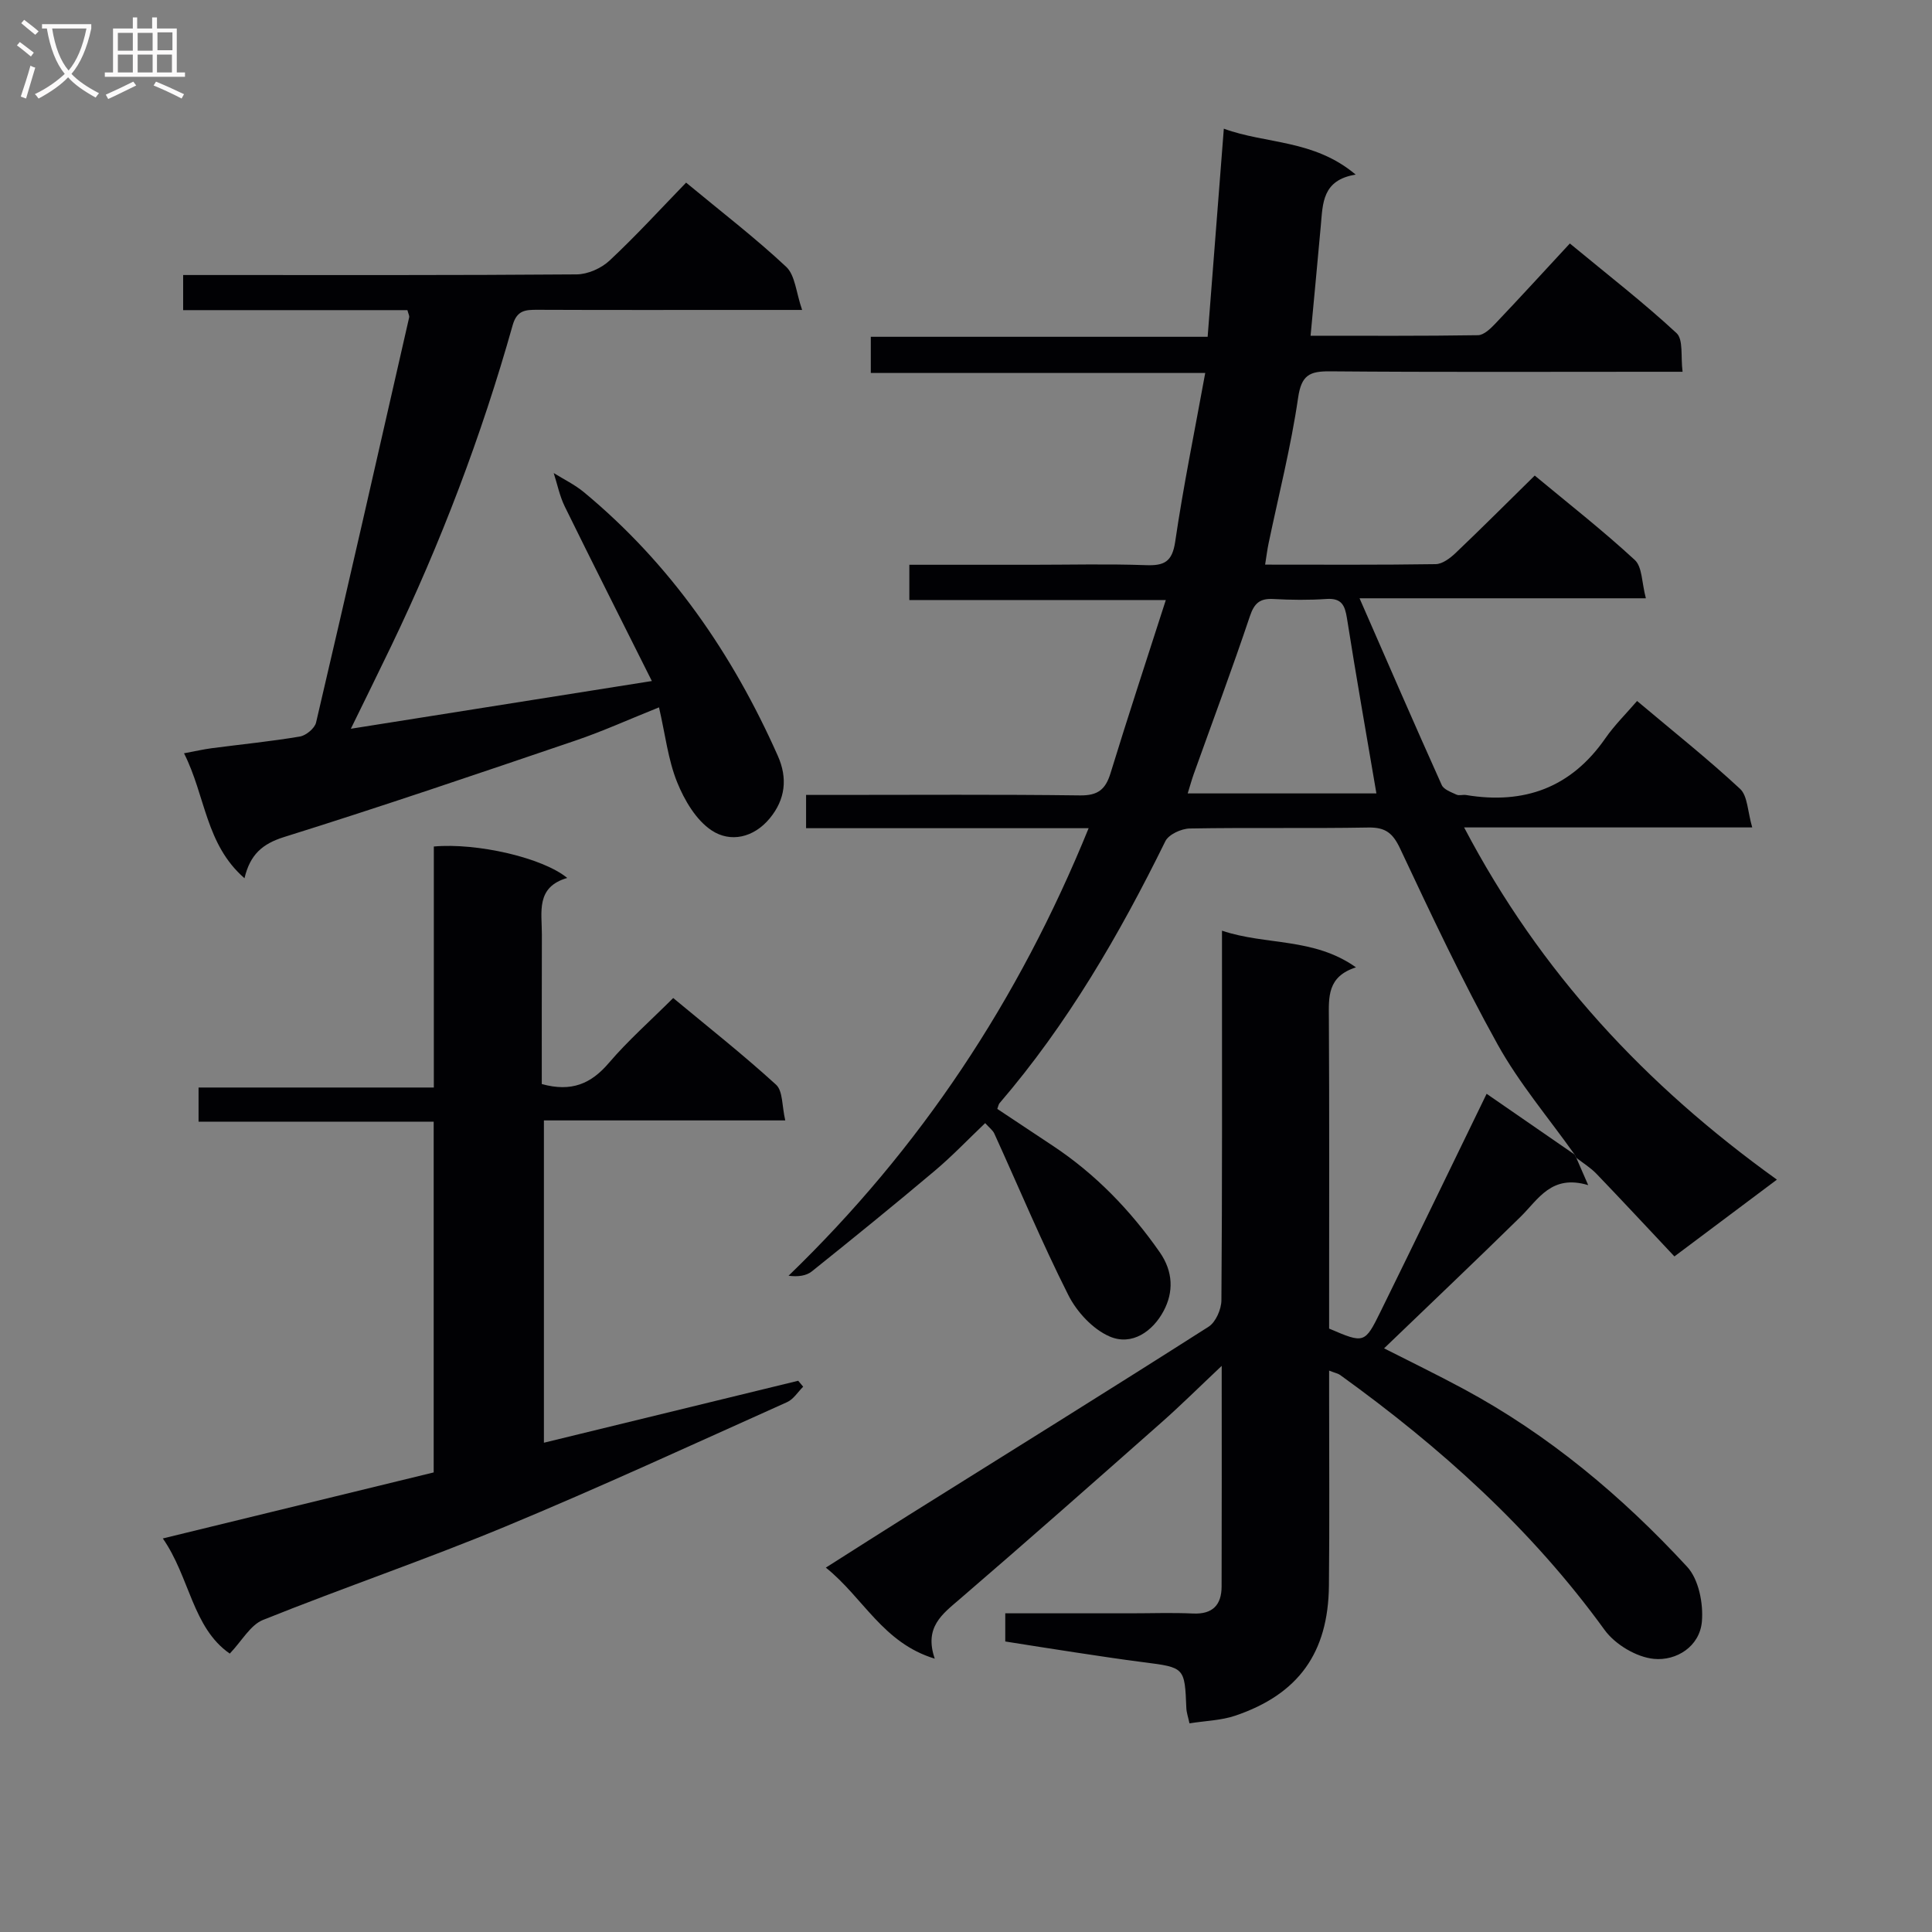 <svg enable-background="new 0 0 400 400" viewBox="0 0 400 400" xmlns="http://www.w3.org/2000/svg"><rect x="0" y="0" width="400" height="400" fill="#808080" stroke="none"/><g fill="#010104"><path d="m326.01 239.04c-5.37-7.57-11.46-14.73-15.94-22.79-7.32-13.18-13.75-26.87-20.17-40.52-1.51-3.22-3.02-4.46-6.58-4.4-12.33.22-24.66-.02-36.99.2-1.75.03-4.37 1.23-5.06 2.64-9.51 19.33-20.25 37.84-34.34 54.25-.2.24-.24.61-.45 1.17 3.79 2.52 7.63 5.07 11.48 7.62 8.86 5.87 16.09 13.36 22.16 22.06 2.79 4.01 2.88 8.25.79 12.16-2.25 4.23-6.57 7.26-11.16 5.28-3.49-1.5-6.82-5.1-8.57-8.59-5.51-10.93-10.23-22.26-15.31-33.41-.32-.71-1.06-1.24-1.9-2.18-3.54 3.37-6.83 6.83-10.45 9.88-8.38 7.06-16.89 13.97-25.44 20.82-1.16.93-2.89 1.15-4.82.9 27.31-26.39 47.62-57 62.13-92.66-19.85 0-39.04 0-58.5 0 0-2.46 0-4.23 0-6.89h5.72c17 0 34-.12 50.99.1 3.69.05 5.28-1.21 6.32-4.59 3.59-11.71 7.43-23.34 11.45-35.86-18.42 0-35.62 0-53.1 0 0-2.62 0-4.68 0-7.3h25.45c7.83 0 15.67-.2 23.49.08 3.79.14 5.48-.64 6.1-4.85 1.68-11.47 4.02-22.84 6.22-34.94-23.51 0-46.22 0-69.24 0 0-2.63 0-4.71 0-7.49h69.74c1.13-14.49 2.21-28.36 3.35-43.09 8.71 3.21 18.61 2.19 27.3 9.51-6.95 1.12-6.8 5.98-7.22 10.56-.67 7.41-1.37 14.81-2.12 22.8 11.75 0 23.21.07 34.66-.11 1.22-.02 2.6-1.36 3.59-2.4 5.05-5.31 9.99-10.72 15.43-16.59 8.01 6.62 15.33 12.29 22.09 18.56 1.44 1.34.84 4.88 1.25 8-2.48 0-4.27 0-6.06 0-22.33 0-44.66.1-66.99-.09-4.2-.03-5.87.8-6.55 5.47-1.48 10.16-4.03 20.16-6.13 30.23-.26 1.26-.42 2.55-.7 4.32 12.03 0 23.67.08 35.31-.1 1.4-.02 3-1.24 4.12-2.3 5.42-5.16 10.71-10.46 16.39-16.04 6.85 5.69 14.03 11.31 20.71 17.47 1.57 1.44 1.44 4.72 2.3 7.94-19.94 0-38.98 0-59.28 0 5.92 13.54 11.38 26.13 17.01 38.65.42.95 1.95 1.48 3.06 2 .55.26 1.33-.03 1.98.08 12.03 2 21.74-1.51 28.84-11.74 1.88-2.71 4.27-5.06 6.57-7.73 7.72 6.5 14.76 12.09 21.33 18.2 1.57 1.47 1.54 4.66 2.51 7.98-20.23 0-39.43 0-59.65 0 15.79 30.09 37.56 53.38 64.76 72.92-7.16 5.36-13.71 10.27-21.22 15.9-5.45-5.79-10.76-11.51-16.16-17.13-1.22-1.26-2.77-2.21-4.17-3.3-.11-.21-.23-.43-.33-.66zm-41.04-74.77c-2.12-12.48-4.22-24.34-6.09-36.23-.43-2.71-1.1-4.24-4.25-4.03-3.64.25-7.32.21-10.96.01-2.78-.16-3.97.81-4.89 3.55-3.68 10.97-7.74 21.82-11.64 32.72-.42 1.19-.75 2.41-1.24 3.98z"/><path d="m326.01 239.04c.1.23.21.45.34.66.64 1.46 1.28 2.93 2.47 5.67-7.63-2.29-10.3 2.92-14.02 6.57-9.25 9.08-18.66 18-28.24 27.22 5.18 2.64 10.89 5.4 16.47 8.41 17.62 9.49 32.78 22.2 46.27 36.81 2.4 2.59 3.38 7.6 3.06 11.33-.45 5.21-5.31 8.2-9.95 7.74-3.61-.35-8.02-2.99-10.19-5.98-15.14-20.9-33.99-37.83-54.77-52.8-.38-.28-.9-.37-2.27-.9v5.01c0 13.17.1 26.33-.04 39.5-.14 13.91-6.29 22.48-19.38 26.93-2.92.99-6.15 1.06-9.49 1.59-.28-1.3-.61-2.22-.65-3.15-.34-8.45-.33-8.41-8.91-9.51-4.78-.61-9.54-1.34-14.31-2.06-4.72-.71-9.43-1.47-14.27-2.23 0-1.95 0-3.58 0-5.83h25.87c4.33 0 8.67-.16 13 .04 4.08.19 5.91-1.79 5.92-5.6.05-14.8.02-29.6.02-45.67-4.65 4.38-8.47 8.18-12.49 11.73-13.84 12.23-27.69 24.47-41.7 36.52-3.65 3.14-7.46 5.83-5.22 12.37-10.75-3.26-14.77-12.62-22.55-18.85 6.06-3.84 11.57-7.38 17.12-10.85 20.73-12.98 41.51-25.88 62.13-39.03 1.48-.95 2.64-3.61 2.65-5.48.18-23.5.12-46.99.12-70.49 0-1.81 0-3.62 0-6.02 9.15 3.07 18.98 1.37 27.74 7.59-5.97 1.9-5.64 6.16-5.61 10.55.11 19.66.05 39.33.05 58.99v5.25c7.27 3.11 7.37 3.16 10.69-3.6 7.33-14.9 14.54-29.84 21.92-45.01 5.94 4.1 12.08 8.34 18.22 12.58z"/><path d="m112.17 224.44c6.17 1.71 10.22-.08 13.87-4.35 3.98-4.66 8.62-8.75 13.34-13.46 7.16 5.95 14.45 11.7 21.29 17.94 1.44 1.31 1.21 4.45 1.91 7.4-17.03 0-33.28 0-49.97 0v66.73c17.65-4.3 35.15-8.57 52.65-12.83.34.41.69.82 1.03 1.23-1.1 1.09-2.01 2.61-3.34 3.2-19.4 8.7-38.7 17.61-58.33 25.76-16.55 6.87-33.54 12.65-50.17 19.33-2.61 1.05-4.34 4.31-6.88 6.97-7.74-5.36-8.28-15.86-13.86-23.84 19.2-4.68 37.56-9.16 56.08-13.67 0-24.17 0-48.11 0-72.62-16.27 0-32.34 0-48.68 0 0-2.62 0-4.68 0-7.07h48.71c0-16.86 0-33.41 0-49.9 8.93-.8 22.53 2.32 27.62 6.51-6.55 1.89-5.24 7.06-5.25 11.69-.03 10.3-.02 20.6-.02 30.98z"/><path d="m72.64 150.88c20.82-3.3 40.88-6.48 62.32-9.88-6.25-12.49-12.21-24.28-18.03-36.13-1.06-2.16-1.54-4.61-2.29-6.93 2.1 1.31 4.37 2.4 6.26 3.97 17.92 14.84 30.75 33.45 40.14 54.58 2.06 4.63 1.57 9.01-1.67 12.94-3.33 4.03-8.15 5.07-12.03 2.5-3.22-2.13-5.64-6.25-7.15-9.99-1.88-4.67-2.45-9.86-3.75-15.49-6.22 2.49-11.61 4.94-17.19 6.84-20.1 6.83-40.19 13.68-60.44 20.01-4.51 1.41-7.04 3.65-8.19 8.53-8.08-7.03-8.05-17.04-12.52-25.87 2.38-.44 4.04-.83 5.73-1.05 6.09-.8 12.21-1.4 18.26-2.42 1.28-.22 3.07-1.7 3.35-2.9 6.54-27.94 12.91-55.93 19.28-83.91.06-.29-.15-.63-.37-1.47-15.28 0-30.7 0-46.43 0 0-2.57 0-4.63 0-7.27h5.51c25.32 0 50.64.07 75.96-.13 2.31-.02 5.1-1.26 6.81-2.86 5.46-5.1 10.51-10.63 15.85-16.14 7.31 6.06 14.31 11.43 20.72 17.43 1.87 1.75 2.04 5.31 3.3 8.93-4.74 0-8.03 0-11.32 0-14.49 0-28.98.03-43.48-.03-2.48-.01-4.25.08-5.13 3.19-6.44 22.89-14.87 45.04-25.17 66.48-2.64 5.49-5.34 10.95-8.33 17.07z"/></g><path d="m6.4 11.7c-1-.8-1.9-1.6-2.9-2.3l.6-.7c.9.7 1.9 1.4 2.9 2.2zm-2.1 8.3c.7-2.1 1.4-4.2 2-6.4.2.1.6.3 1 .4-.7 2.3-1.3 4.4-1.9 6.4zm3-12.8c-1.1-.9-2.1-1.7-2.9-2.4l.6-.7c1 .8 2 1.5 3 2.4zm1.4-1.3v-.9h10.2v.9c-.9 4.2-2.3 7.3-4.1 9.4 1.3 1.4 3.2 2.7 5.7 4-.2.2-.4.5-.7.9-2.5-1.4-4.4-2.7-5.7-4.2-1.4 1.5-3.5 3-6.1 4.4 0 0 0 0-.1-.1-.3-.4-.5-.7-.7-.8 2.7-1.3 4.7-2.8 6.2-4.2-1.8-2.2-3-5.3-3.7-9.4zm9.2 0h-7.1c.6 3.8 1.7 6.7 3.4 8.7 1.7-2 2.9-4.8 3.7-8.7z" fill="#fbfafa"/><path d="m31.6 3.6h.9v2.3h4.1v9.1h1.7v.9h-16.6v-.9h1.7v-9.1h4.1v-2.3h.9v2.3h3.1v-2.3zm-4 13.3.6.8c-1.9.9-3.8 1.9-5.8 2.8-.2-.3-.3-.6-.5-.9 2-.9 3.9-1.8 5.7-2.7zm-3.2-10.1v3.7h3.1v-3.7zm0 4.5v3.7h3.1v-3.7zm4.1-4.5v3.7h3.1v-3.7zm0 4.5v3.7h3.1v-3.7zm9.1 9.1c-2.1-1.1-4.1-2-5.8-2.7l.5-.8c2.2.9 4.1 1.8 5.8 2.6zm-1.9-13.7h-3.1v3.7h3.1v-3.6zm-3.2 4.6v3.7h3.1v-3.7z" fill="#fbfafa"/></svg>